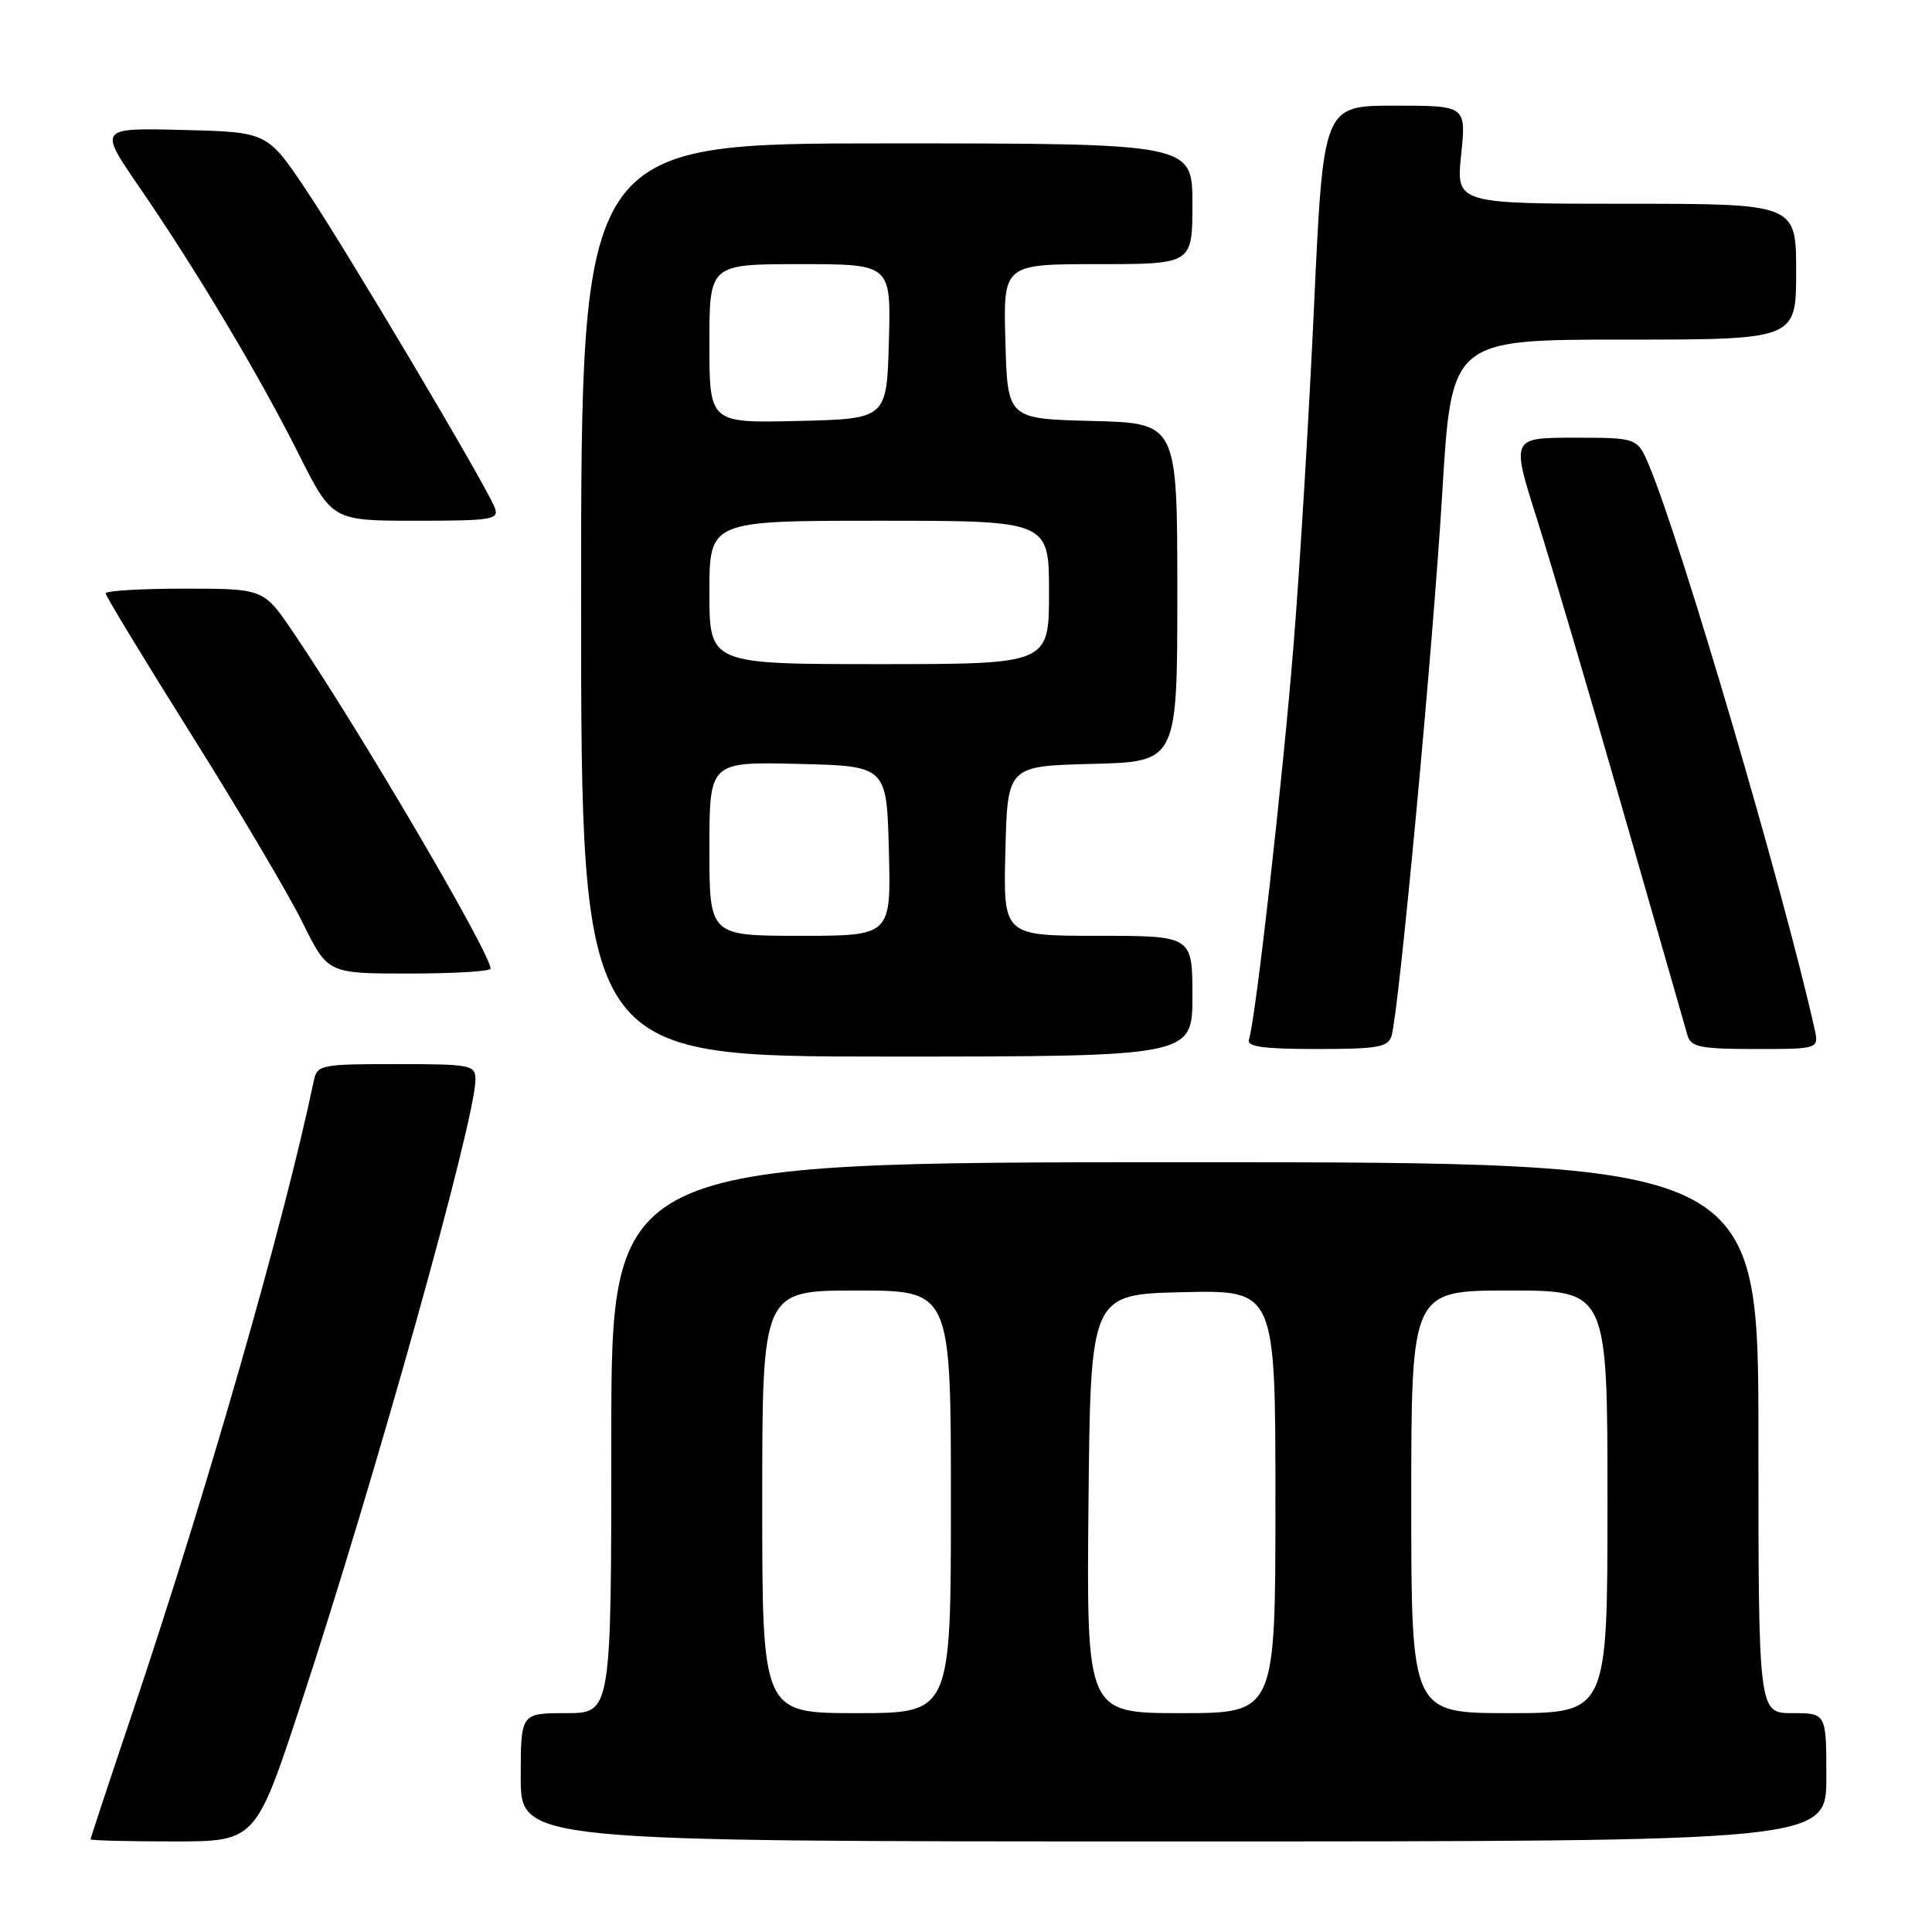 <?xml version="1.0" encoding="UTF-8" standalone="no"?>
<!DOCTYPE svg PUBLIC "-//W3C//DTD SVG 1.1//EN" "http://www.w3.org/Graphics/SVG/1.1/DTD/svg11.dtd" >
<svg xmlns="http://www.w3.org/2000/svg" xmlns:xlink="http://www.w3.org/1999/xlink" version="1.1" viewBox="0 0 256 256">
 <g >
 <path fill="currentColor"
d=" M 39.88 225.75 C 49.68 195.96 63.00 148.32 63.00 143.06 C 63.00 141.11 62.43 141.00 52.52 141.00 C 42.46 141.00 42.02 141.09 41.57 143.25 C 37.72 161.72 27.41 197.65 17.54 226.97 C 14.49 236.02 12.00 243.56 12.00 243.72 C 12.00 243.87 16.92 244.00 22.94 244.00 C 33.88 244.00 33.88 244.00 39.88 225.75 Z  M 242.00 235.50 C 242.00 227.00 242.00 227.00 237.50 227.00 C 233.00 227.00 233.00 227.00 233.00 190.50 C 233.00 154.00 233.00 154.00 157.00 154.00 C 81.00 154.00 81.00 154.00 81.00 190.50 C 81.00 227.00 81.00 227.00 75.00 227.00 C 69.00 227.00 69.00 227.00 69.00 235.50 C 69.00 244.00 69.00 244.00 155.50 244.00 C 242.00 244.00 242.00 244.00 242.00 235.50 Z  M 158.00 132.00 C 158.00 124.00 158.00 124.00 145.47 124.00 C 132.93 124.00 132.93 124.00 133.22 112.75 C 133.50 101.50 133.50 101.50 144.75 101.22 C 156.00 100.93 156.00 100.93 156.00 78.50 C 156.00 56.07 156.00 56.07 144.75 55.78 C 133.50 55.50 133.50 55.50 133.22 45.25 C 132.93 35.00 132.93 35.00 145.47 35.00 C 158.00 35.00 158.00 35.00 158.00 27.00 C 158.00 19.00 158.00 19.00 117.50 19.00 C 77.00 19.00 77.00 19.00 77.00 79.50 C 77.00 140.00 77.00 140.00 117.50 140.00 C 158.00 140.00 158.00 140.00 158.00 132.00 Z  M 184.39 137.25 C 185.37 133.99 189.89 85.63 191.11 65.25 C 192.33 45.00 192.33 45.00 215.16 45.00 C 238.00 45.00 238.00 45.00 238.00 36.00 C 238.00 27.00 238.00 27.00 215.47 27.00 C 192.94 27.00 192.94 27.00 193.61 20.50 C 194.28 14.00 194.28 14.00 184.81 14.00 C 175.35 14.00 175.35 14.00 174.13 40.25 C 173.47 54.69 172.26 74.83 171.44 85.00 C 170.02 102.85 166.37 135.18 165.49 137.75 C 165.17 138.69 167.38 139.00 174.46 139.00 C 182.55 139.00 183.94 138.76 184.39 137.25 Z  M 240.42 136.25 C 236.30 117.87 222.81 71.95 218.54 61.75 C 216.97 58.00 216.97 58.00 208.60 58.00 C 200.24 58.00 200.24 58.00 203.65 68.75 C 205.52 74.66 210.67 92.10 215.08 107.50 C 219.50 122.90 223.34 136.29 223.62 137.25 C 224.06 138.74 225.40 139.00 232.59 139.00 C 241.04 139.00 241.04 139.00 240.42 136.25 Z  M 65.00 128.35 C 65.00 126.31 47.67 96.78 38.83 83.75 C 34.93 78.00 34.93 78.00 24.46 78.00 C 18.71 78.00 14.00 78.28 14.00 78.62 C 14.00 78.96 19.13 87.42 25.41 97.42 C 31.68 107.41 38.31 118.61 40.12 122.30 C 43.43 129.00 43.43 129.00 54.21 129.00 C 60.15 129.00 65.00 128.71 65.00 128.35 Z  M 65.55 67.25 C 64.44 64.35 46.15 33.54 40.61 25.24 C 35.44 17.50 35.44 17.50 24.25 17.22 C 13.07 16.94 13.07 16.94 18.41 24.72 C 25.97 35.71 34.34 49.72 39.55 60.11 C 44.02 69.00 44.02 69.00 55.12 69.00 C 65.27 69.00 66.16 68.85 65.55 67.25 Z  M 101.00 199.00 C 101.00 171.00 101.00 171.00 113.50 171.00 C 126.00 171.00 126.00 171.00 126.00 199.00 C 126.00 227.00 126.00 227.00 113.50 227.00 C 101.00 227.00 101.00 227.00 101.00 199.00 Z  M 144.23 199.25 C 144.50 171.50 144.50 171.50 156.75 171.22 C 169.00 170.94 169.00 170.94 169.00 198.97 C 169.00 227.00 169.00 227.00 156.48 227.00 C 143.97 227.00 143.97 227.00 144.23 199.25 Z  M 187.00 199.00 C 187.00 171.00 187.00 171.00 200.00 171.00 C 213.00 171.00 213.00 171.00 213.00 199.00 C 213.00 227.00 213.00 227.00 200.00 227.00 C 187.00 227.00 187.00 227.00 187.00 199.00 Z  M 94.00 112.47 C 94.00 100.94 94.00 100.94 105.75 101.22 C 117.50 101.50 117.50 101.50 117.78 112.75 C 118.07 124.00 118.07 124.00 106.03 124.00 C 94.00 124.00 94.00 124.00 94.00 112.47 Z  M 94.00 78.50 C 94.00 69.00 94.00 69.00 116.50 69.00 C 139.00 69.00 139.00 69.00 139.00 78.50 C 139.00 88.00 139.00 88.00 116.50 88.00 C 94.00 88.00 94.00 88.00 94.00 78.50 Z  M 94.00 45.53 C 94.00 35.00 94.00 35.00 106.03 35.00 C 118.07 35.00 118.07 35.00 117.78 45.25 C 117.50 55.50 117.50 55.50 105.75 55.78 C 94.00 56.06 94.00 56.06 94.00 45.53 Z "/>
</g>
</svg>